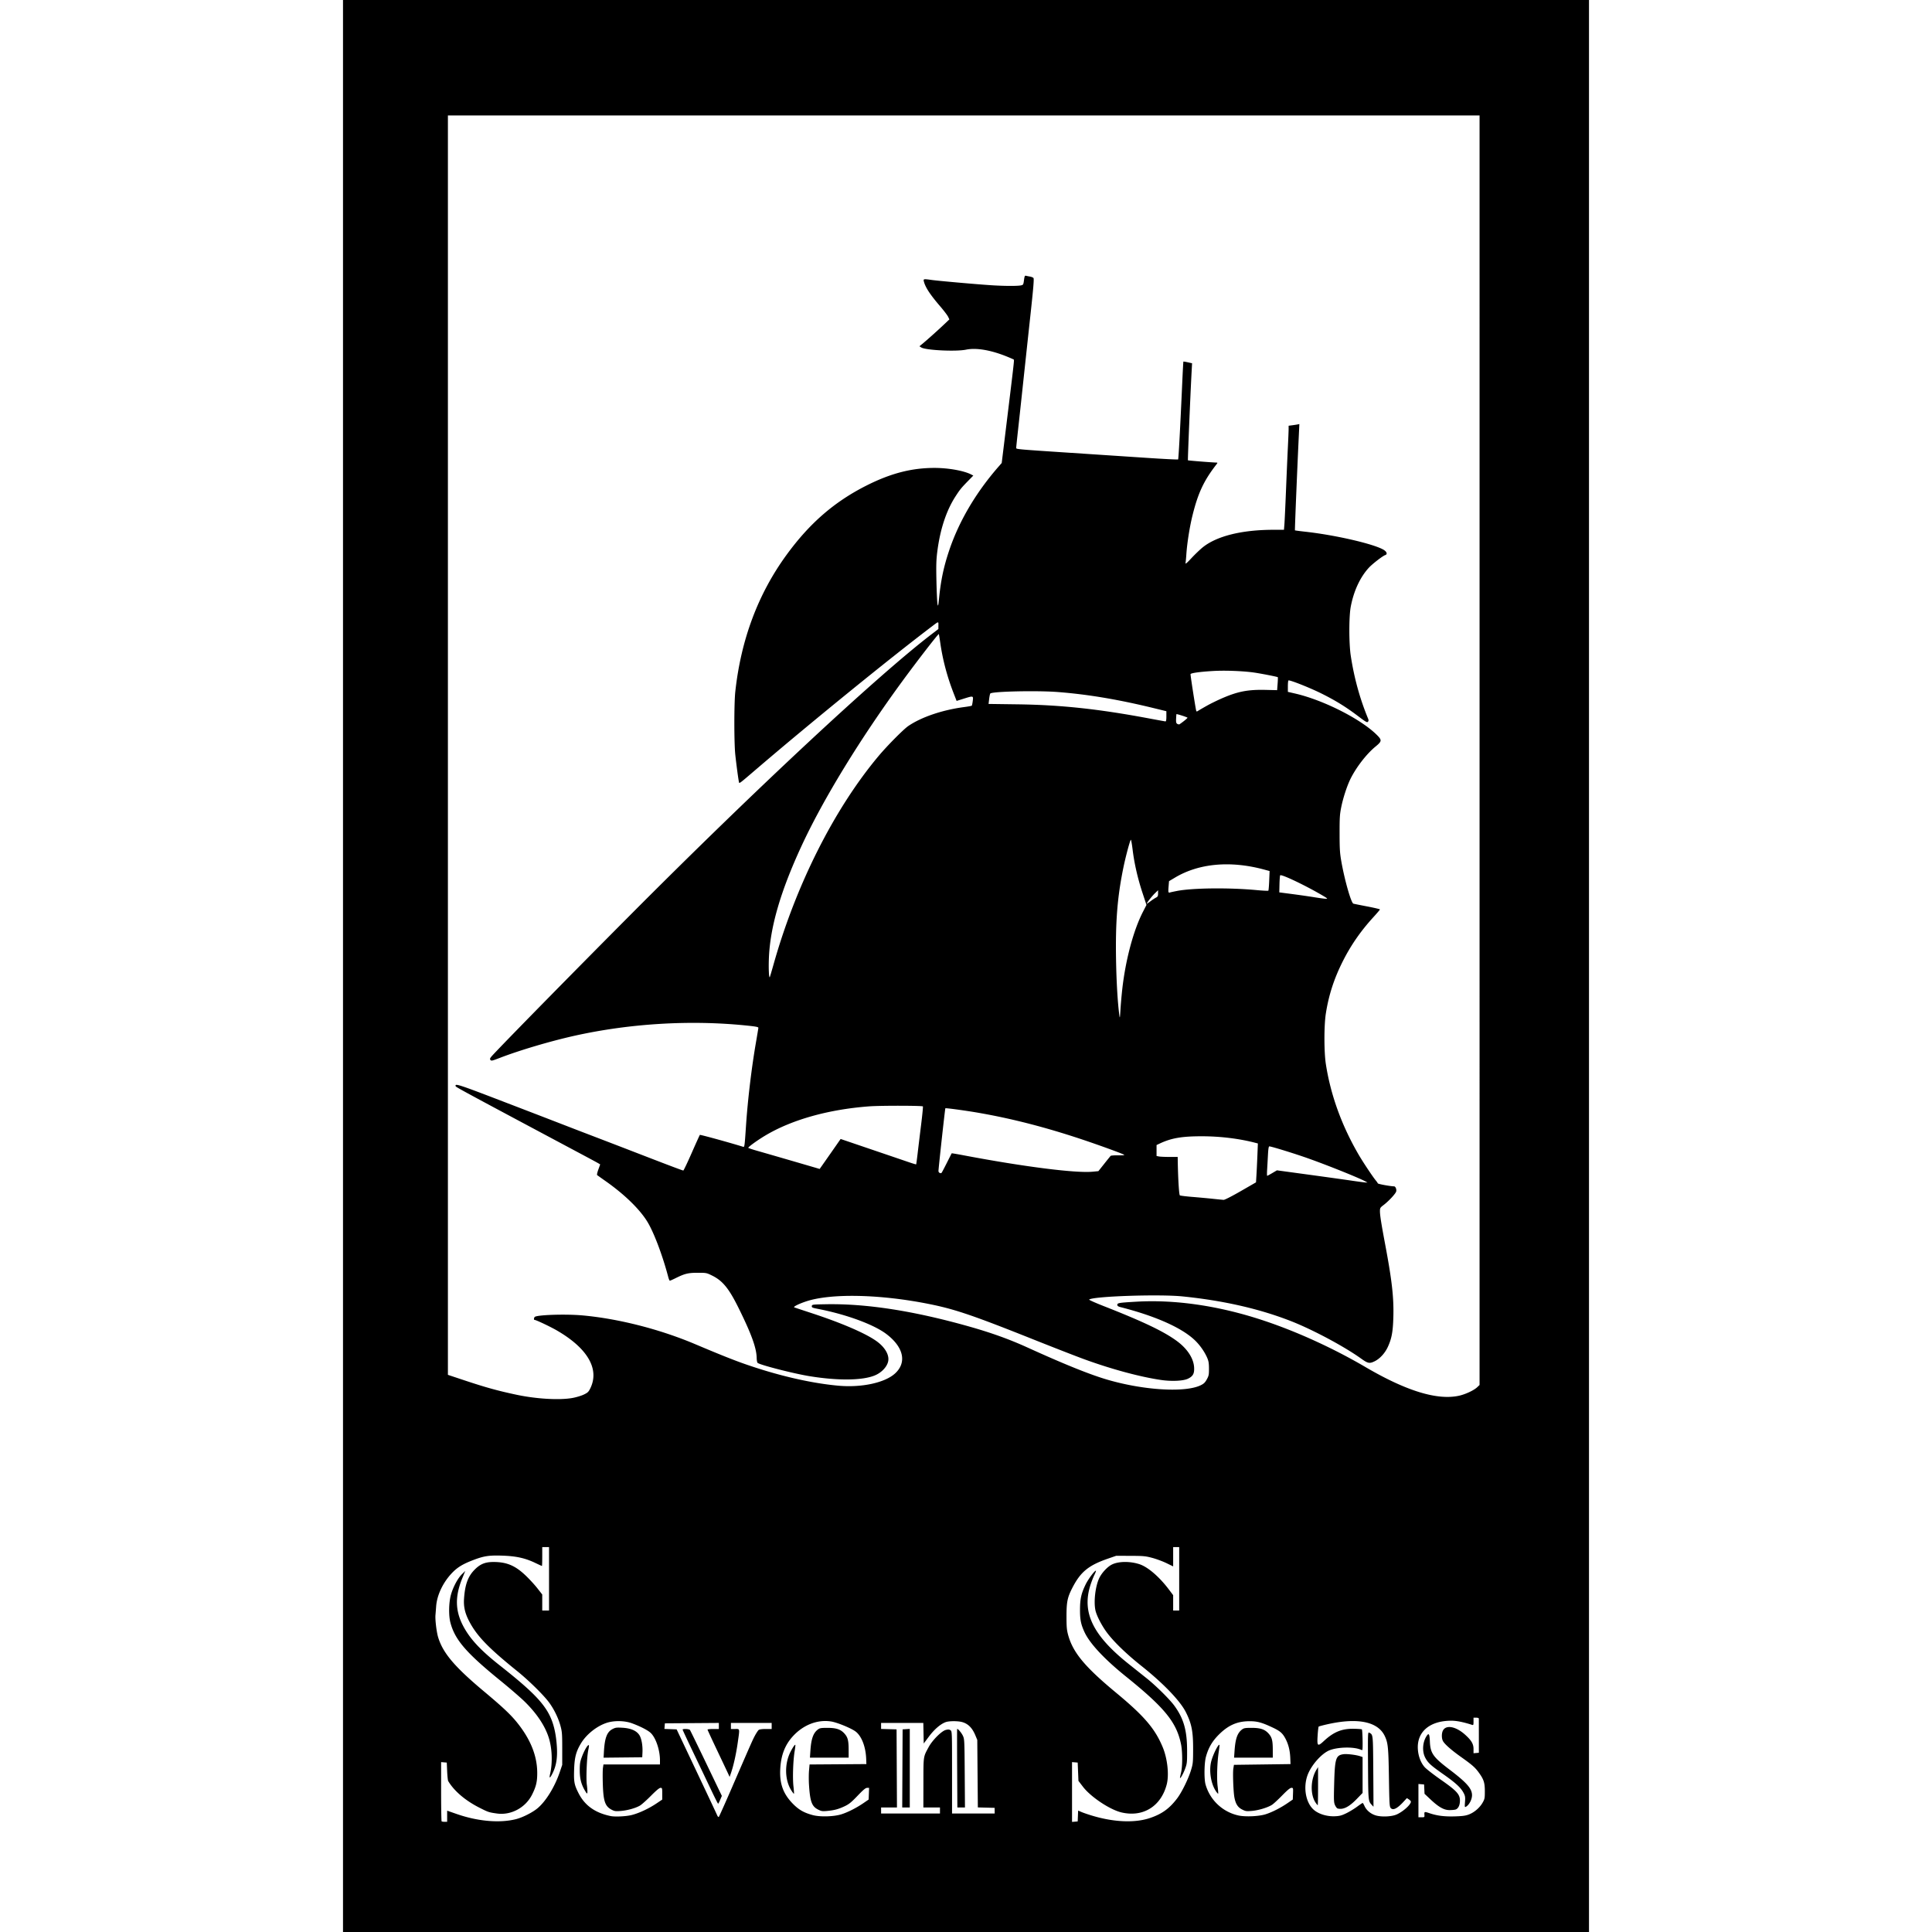 <svg viewBox="0 0 677.333 677.333" xmlns="http://www.w3.org/2000/svg">
  <path style="fill:currentColor;stroke-width:.265" d="M20.923 214.067V-124.6H457.75v677.333H20.923Zm36.513 298.085v-1.953l3.302 1.15c7.473 2.606 15.143 3.27 20.874 1.81 2.232-.568 5.556-2.231 7.357-3.68 2.975-2.393 6.18-7.557 7.957-12.82l.855-2.53.002-5.69c.001-5.108-.06-5.917-.606-7.937-.759-2.806-2.284-5.924-4.079-8.334-1.916-2.573-7.128-7.695-11.04-10.848-10.23-8.246-14.229-12.396-16.906-17.542-1.486-2.857-1.996-5.13-1.79-7.99.355-4.964 1.399-7.774 3.765-10.14 1.949-1.949 3.668-2.637 6.58-2.634 4.654.004 7.633 1.273 11.345 4.833 1.292 1.238 3.108 3.222 4.035 4.407l1.686 2.154V440.021H93.154v-22.225h-2.38v3.307c0 1.82-.049 3.308-.108 3.308s-1.1-.477-2.315-1.059c-3.594-1.722-6.766-2.417-11.733-2.57-4.774-.148-6.508.149-10.787 1.847-3.24 1.287-5.04 2.449-6.904 4.456-3.023 3.257-5.064 7.613-5.344 11.408a298.181 298.181 0 0 1-.243 3.115c-.146 1.649.383 6.002.954 7.854 1.704 5.524 5.78 10.324 16.102 18.963 6.521 5.458 9.3 8.074 11.562 10.887 4.71 5.855 7.03 11.636 7.06 17.594.015 3.137-.39 4.839-1.827 7.694-2.3 4.568-7.388 7.29-12.318 6.59-2.822-.4-3.039-.472-6.117-2.033-4.97-2.521-8.87-5.847-10.952-9.34-.13-.218-.296-1.766-.368-3.44l-.133-3.042-.992-.083-.992-.082v10.29c0 5.66.08 10.37.176 10.468.097.097.574.176 1.059.176h.882v-1.952zm36.11-14.914c.875-3.852.699-8.776-.446-12.485-1.294-4.192-4.16-8.524-8.411-12.716-1.403-1.383-5.282-4.735-8.619-7.45-11.993-9.753-15.912-14.307-17.496-20.333-.64-2.434-.571-6.896.149-9.6.722-2.715 2.397-5.885 3.874-7.335l1.189-1.167-1.022 2.503c-2.837 6.945-2.512 12.269 1.112 18.245 2.368 3.906 5.905 7.554 11.93 12.306 9.382 7.399 13.605 11.38 16.217 15.285 2.194 3.28 3.343 6.975 3.8 12.226.4 4.585-.03 7.597-1.496 10.49-.902 1.78-1.18 1.792-.78.031zm185.026 14.83.078-1.904 1.232.528c.677.29 2.405.877 3.84 1.303 7.611 2.261 14.837 2.544 20.085.786 4.204-1.409 6.825-3.297 9.542-6.872 1.646-2.167 3.929-6.813 4.878-9.929.68-2.23.726-2.698.735-7.408.012-6.16-.514-8.846-2.523-12.864-1.986-3.974-7.874-10.11-15.595-16.252-5.287-4.206-9.742-8.517-12.125-11.733-1.797-2.424-3.56-5.831-3.987-7.702-.68-2.988-.064-8.405 1.284-11.285.873-1.867 2.83-3.994 4.423-4.806 2.307-1.177 6.348-1.237 9.705-.144 2.95.96 6.978 4.424 10.338 8.888l1.483 1.97V440.021h2.116v-22.225h-2.116v6.764l-2.332-1.136c-1.283-.625-3.516-1.453-4.961-1.84-2.392-.642-3.082-.707-7.656-.725l-5.027-.02-2.877.996c-6.889 2.384-9.652 4.67-12.572 10.4-1.658 3.25-1.972 4.833-1.97 9.903.002 3.656.095 4.707.576 6.467 1.682 6.147 5.858 11.173 16.843 20.273 9.864 8.17 13.649 12.604 16.342 19.139 1.644 3.987 2.244 9.65 1.376 12.982-2.003 7.69-8.302 11.587-15.863 9.813-4.048-.95-10.759-5.42-13.497-8.99l-1.587-2.07-.133-3.208-.132-3.21-.992-.081-.992-.083v20.966l.992-.082.992-.082.077-1.904zm35.79-13.442c.002-.145.175-.979.386-1.852.515-2.131.502-7.286-.024-9.867-1.569-7.694-5.7-12.773-19.302-23.735-7.617-6.138-12.722-11.613-14.556-15.61-1.262-2.75-1.579-4.365-1.56-7.938.02-3.699.444-5.583 1.968-8.731.927-1.913 3.326-5.096 3.62-4.802.065.066-.17.696-.524 1.402-.353.706-.956 2.236-1.34 3.4-3.195 9.695.668 17.773 13.324 27.86l6.35 5.061c3.196 2.548 8.016 7.317 9.647 9.544 3.297 4.506 4.489 8.673 4.5 15.743.008 4.276-.028 4.596-.727 6.482-.665 1.794-1.772 3.704-1.763 3.043zm-156.899 3.039c6.863-15.822 7.13-16.424 7.99-17.988.441-.8.986-1.604 1.211-1.786.25-.201 1.218-.33 2.476-.33h2.066v-2.117H156.92v2.117h1.455c1.736 0 1.668-.362.923 4.877-.546 3.848-1.466 7.988-2.325 10.468l-.504 1.456-.547-1.191c-.3-.655-2.044-4.341-3.875-8.192s-3.33-7.096-3.33-7.21c0-.115.894-.208 1.985-.208h1.985v-2.124l-9.46.07-9.458.07-.082.98-.081.982 2.14.077 2.14.077 6.892 14.552c3.79 8.004 7.063 14.96 7.274 15.459.24.568.475.813.632.657.137-.137 2.288-4.95 4.78-10.696zm-7.353 1.525c-1.188-2.51-3.952-8.303-6.143-12.874-2.19-4.57-3.981-8.41-3.981-8.532 0-.355 2.29-.259 2.564.107.137.182 2.71 5.459 5.719 11.726l5.47 11.396-.58 1.37c-.318.754-.648 1.371-.733 1.371-.085 0-1.127-2.054-2.316-4.564zm249.953 8.6c-.086-1.309-.059-1.32 1.812-.692 2.688.902 5.29 1.218 9.012 1.096 2.636-.087 3.654-.233 4.833-.696 1.865-.732 3.724-2.345 4.737-4.11.71-1.239.776-1.57.778-3.9.003-3.037-.343-4.166-1.978-6.458-1.406-1.97-2.329-2.788-6.439-5.711-3.407-2.423-5.72-4.473-6.29-5.575-.481-.93-.475-2.687.013-3.63 1.09-2.109 4.535-1.47 7.774 1.442 2.214 1.99 2.954 3.247 2.954 5.014v1.49l.935-.083.934-.082v-5.82c0-3.202-.003-5.97-.009-6.152-.006-.2-.376-.331-.935-.331h-.927v1.34c0 1.218-.048 1.326-.525 1.174-3.169-1.005-5.4-1.45-7.28-1.448-7.616.005-12.18 3.962-11.698 10.145.187 2.404 1.045 4.624 2.366 6.125.572.65 3.13 2.64 5.686 4.424 5.569 3.887 6.689 5.114 6.689 7.327 0 1.635-.622 2.865-1.585 3.135-.365.103-1.319.183-2.12.18-1.904-.01-3.76-1.058-6.598-3.728l-2.108-1.983-.078-1.638-.079-1.638-.992-.082-.992-.082v11.674h1.078c1.012 0 1.075-.045 1.03-.728zm14.218-4.643c.124-1.648.06-2.093-.442-3.078-.968-1.897-2.767-3.565-7.195-6.67-4.382-3.074-5.407-4.017-6.33-5.825-1.073-2.106-.929-5.163.346-7.301.9-1.51 1.19-1.128 1.308 1.72.168 4.057 1.126 5.423 6.853 9.772 6.084 4.62 7.919 6.707 7.919 9.007 0 1.532-1.022 3.455-2.16 4.063-.404.217-.432.06-.3-1.688zm-292.13 4.573c2.577-.655 5.929-2.22 8.64-4.037l2.05-1.374v-2.056c0-1.96-.027-2.055-.6-2.055-.41 0-1.473.882-3.373 2.797-1.525 1.538-3.25 3.075-3.831 3.416-1.533.897-4.345 1.688-6.703 1.885-1.772.148-2.199.096-3.14-.384-2.389-1.22-2.994-2.945-3.184-9.081-.075-2.426-.055-4.956.045-5.623l.182-1.212h19.811v-1.432c0-3.607-1.432-7.87-3.225-9.598-.984-.949-3.6-2.301-6.564-3.395-2.633-.97-6.358-1.026-8.996-.133-3.485 1.179-7.069 4.07-8.949 7.22-1.708 2.862-2.233 4.911-2.366 9.235-.13 4.242.056 5.225 1.543 8.157 2.198 4.331 5.785 6.897 11.227 8.03 1.561.326 5.483.136 7.432-.36zm-16.397-8.54c-1.316-2.207-1.836-4.25-1.83-7.2.004-2.229.12-2.957.736-4.621.729-1.968 1.718-3.78 2.242-4.103.33-.204.332.135.008 1.713-.5 2.437-.81 9.804-.508 12.068.159 1.194.248 2.45.198 2.79-.08.547-.18.47-.846-.646zm6.641-13.611c.264-4.828 1.066-6.97 2.984-7.964 1.065-.551 1.44-.602 3.539-.478 2.906.172 4.875 1.023 5.88 2.541.774 1.17 1.228 3.665 1.112 6.116l-.08 1.698-6.773.07-6.774.071zm83.285 21.891c2.244-.707 5.272-2.247 7.715-3.923l1.81-1.243.078-2.048.077-2.048h-.69c-.532 0-1.305.641-3.36 2.788-2.212 2.31-2.99 2.939-4.546 3.672-2.168 1.021-3.588 1.4-6.151 1.638-1.628.15-1.979.095-3.146-.496-2.19-1.11-2.806-2.798-3.178-8.7-.098-1.55-.092-3.782.012-4.958l.19-2.14 9.96-.069 9.96-.07-.07-1.851c-.164-4.237-1.6-7.947-3.696-9.555-1.492-1.144-6.462-3.19-8.562-3.526-4.78-.762-9.751 1.15-13.432 5.168-2.808 3.064-4.202 6.706-4.445 11.617-.253 5.101 1.087 8.694 4.535 12.157 2.048 2.057 3.79 3.043 6.835 3.869 2.591.702 7.409.568 10.104-.282zm-17.59-8.371c-2.33-3.675-2.433-9.374-.244-13.59.819-1.578 1.496-2.542 1.66-2.363.057.062-.055 1.066-.25 2.23-.534 3.198-.744 9.42-.415 12.288.158 1.375.238 2.55.177 2.61-.061.062-.479-.467-.928-1.175zm6.695-13.922c.284-4.2 1.006-6.222 2.665-7.458.622-.463 1.118-.545 3.29-.543 3.109.003 4.637.51 5.964 1.979 1.198 1.325 1.487 2.443 1.488 5.758l.002 2.712h-13.573zm159.591 22.292c2.242-.705 5.27-2.244 7.714-3.922l1.811-1.243.078-2.048c.075-2.006.064-2.048-.557-2.048-.455 0-1.375.757-3.253 2.675-1.44 1.47-3.034 2.942-3.544 3.268-1.49.956-4.727 1.94-7.027 2.137-1.963.167-2.24.127-3.478-.5-1.508-.764-2.268-1.972-2.694-4.282-.364-1.975-.602-8.54-.365-10.045l.21-1.323 9.918-.132 9.919-.132-.083-2.117c-.103-2.648-.652-4.848-1.704-6.827-1.016-1.911-1.881-2.654-4.564-3.91-3.679-1.726-5.296-2.169-7.937-2.176-4.339-.01-7.491 1.358-10.85 4.71-2.324 2.322-3.68 4.66-4.526 7.806-.592 2.201-.665 7.746-.126 9.657a15.443 15.443 0 0 0 11.456 10.859c2.416.55 7.207.346 9.602-.407zm-17.478-8.18c-1.718-2.595-2.416-7.122-1.595-10.341.61-2.395 2.523-6.229 2.894-5.802.054.062-.058 1.125-.248 2.362-.554 3.593-.742 9.349-.397 12.14.169 1.364.252 2.536.185 2.603-.067.067-.445-.365-.84-.961zm6.593-14.13c.299-4.245.997-6.204 2.653-7.44.62-.463 1.119-.545 3.291-.545 3.106 0 4.634.507 5.965 1.98 1.198 1.326 1.487 2.444 1.488 5.759l.003 2.712H333.32l.174-2.466zm39.095 21.993c1.074-.515 2.784-1.547 3.8-2.294 1.015-.747 1.92-1.358 2.01-1.358.09 0 .38.48.645 1.067.691 1.533 2.219 2.802 3.994 3.318 2.038.593 5.578.423 7.304-.35 2.254-1.009 4.97-3.455 4.97-4.477 0-.187-.315-.546-.7-.798l-.7-.459-1.219 1.318c-2.195 2.375-3.628 3.077-4.444 2.177-.437-.483-.492-1.39-.636-10.62-.166-10.652-.323-12.223-1.462-14.635-2.374-5.026-9.426-6.502-19.917-4.166-1.688.376-3.151.762-3.251.859-.1.096-.266 1.512-.368 3.146-.237 3.774-.019 3.953 2.253 1.849 3.381-3.13 6.25-4.297 10.402-4.23 1.42.022 2.7.115 2.844.204.252.156.398 7.276.15 7.276-.064 0-.41-.112-.77-.249-2.514-.955-7.68-.83-10.584.256-2.842 1.064-6.616 5.33-7.876 8.904-1.461 4.145-.633 9.17 1.935 11.739 1.635 1.635 4.704 2.653 7.651 2.539 1.667-.065 2.355-.241 3.969-1.016zm-2.974-1.711c-.235-.063-.64-.583-.898-1.155-.42-.934-.453-1.659-.315-7.065.238-9.345.555-10.4 3.244-10.803 1.212-.182 4.515.22 5.968.727l.764.267v12.586l-2.05 2.116c-2.745 2.833-4.782 3.842-6.713 3.327zm12.017-1.214c-1.282-1.408-1.265-1.233-1.348-13.774-.076-11.37-.06-11.846.4-11.6 1.394.746 1.346.294 1.442 13.6.049 6.804.08 12.37.069 12.37-.011 0-.264-.268-.563-.596zm-19.646-.71c-2.004-2.815-1.906-8.208.211-11.659l.569-.926v6.68c0 3.675-.05 6.681-.113 6.681s-.363-.349-.668-.776zm-131.774 2.629v-1.059h-5.821l.015-8.665c.016-9.54-.07-8.961 1.837-12.501 1.296-2.409 4.533-5.65 6.005-6.013.878-.217 1.225-.194 1.654.106.536.376.543.559.543 14.785v14.405h14.949l-.01-.992-.008-.992-2.943-.075-2.943-.075-.099-11.831-.099-11.832-.679-1.629c-1.085-2.602-2.527-4.046-4.632-4.637-1.442-.405-4.544-.401-5.717.008-1.804.628-4.022 2.528-5.922 5.073l-1.82 2.438-.073-3.603-.074-3.603H209.57v2.098l2.712.076 2.712.075.069 13.692.068 13.692h-5.56v2.117h20.637v-1.058zm-13.166-14.751.069-13.692 1.256-.08 1.257-.081v27.545h-2.65zm19.19 0c-.04-7.53-.041-13.742-.004-13.803.17-.283 1.517 1.291 2.019 2.36.54 1.148.562 1.616.64 13.163l.081 11.972h-2.666l-.07-13.692zM101.256 365.531c1.292-.224 3.087-.75 3.988-1.17 1.414-.658 1.73-.943 2.302-2.072 3.44-6.787-.761-14.153-11.67-20.463-2.297-1.329-7.24-3.67-7.75-3.67-.317 0-.337-.532-.038-1.004.493-.777 10.785-1.133 16.84-.583 12.616 1.148 27.1 4.847 39.46 10.077 8.232 3.484 13.166 5.46 17.029 6.821 11.69 4.118 23.387 6.848 33.146 7.737 8.164.743 16.35-1.023 19.917-4.3 4.205-3.86 2.982-9.272-3.134-13.869-4.389-3.299-14.016-6.83-23.815-8.737-2.1-.408-2.32-.507-2.249-1.01.077-.539.23-.558 5.107-.64 14.132-.24 30.721 2.346 50.006 7.796 7.807 2.206 14.116 4.474 20.424 7.341 13.29 6.042 22.214 9.628 28.368 11.399 12.776 3.677 27.067 4.497 32.454 1.861 1.076-.526 1.507-.943 2.118-2.051.69-1.25.768-1.631.76-3.772-.007-1.92-.13-2.663-.642-3.836-.909-2.086-2.505-4.368-4.214-6.023-4.554-4.413-13.768-8.535-26.153-11.702-.813-.208-1.124-.423-1.124-.776 0-.685.477-.766 6.638-1.126 13.667-.799 28.889 1.422 44.145 6.44 11.892 3.912 24.75 9.763 36.265 16.504 14.262 8.35 25.03 11.659 32.668 10.041 2.232-.473 5.251-1.87 6.424-2.973l.86-.808V-84.12H57.7v441.523l5.623 1.87c7.72 2.567 11.863 3.714 18.454 5.11 6.912 1.465 14.917 1.936 19.479 1.147zm206.475-6.33c-7.292-1.06-17.383-3.783-26.94-7.269-2.74-1-10.807-4.141-17.926-6.981-21.054-8.399-27.368-10.547-36.293-12.346-17.282-3.485-34.637-3.857-43.358-.929-2.617.879-4.594 1.891-4.07 2.084.218.08 2.897.966 5.953 1.968 10.965 3.596 19.502 7.313 23.195 10.102 2.72 2.053 4.17 4.644 3.775 6.749-.37 1.97-2.28 4.018-4.68 5.016-4.338 1.804-12.972 1.902-22.98.26-5.721-.94-17.622-4.009-18.166-4.686-.145-.18-.276-.945-.29-1.7-.066-3.502-1.86-8.445-6.368-17.551-3.372-6.812-5.56-9.493-9.228-11.306-1.97-.973-2.065-.992-5.064-.992-3.36 0-4.543.287-7.767 1.885-.99.491-1.898.893-2.016.893-.12 0-.365-.565-.548-1.257-2.027-7.688-5.048-15.68-7.35-19.442-2.68-4.383-8.04-9.593-14.613-14.207-1.527-1.072-2.871-2.032-2.986-2.133-.115-.1.08-.982.434-1.957l.644-1.775-.567-.346c-.311-.19-2.353-1.3-4.535-2.463-41.495-22.13-45.46-24.269-45.559-24.58-.356-1.133.663-.8 18.328 5.99a8505.001 8505.001 0 0 1 20.22 7.788 1885.4 1885.4 0 0 0 9.656 3.714 4984.725 4984.725 0 0 1 15.491 5.958c11.026 4.265 15.835 6.08 16.106 6.08.126 0 1.446-2.767 2.934-6.15 1.487-3.384 2.78-6.236 2.873-6.338.125-.138 10.669 2.762 15.16 4.17.498.156.525-.044 1.017-7.424.602-9.028 1.94-20.231 3.475-29.104.453-2.62.838-4.941.856-5.16.026-.321-.794-.48-4.333-.841-19.533-1.99-40.791-.71-60.228 3.628-8.344 1.862-19.223 5.085-26.02 7.71-2.819 1.087-3.061 1.139-3.371.715-.29-.397-.119-.685 1.307-2.196 5.987-6.346 29.09-29.857 48.117-48.967 43.449-43.638 86.224-83.492 105.214-98.029l2.42-1.852.014-1.272c.017-1.449.12-1.463-2.234.32-14.68 11.12-42.366 33.623-61.233 49.768-6.788 5.809-6.318 5.467-6.484 4.712-.216-.983-.907-6.179-1.26-9.475-.44-4.108-.438-18.046.003-22.092 1.994-18.284 7.985-34.271 17.98-47.981 8.069-11.068 16.75-18.598 27.976-24.267 8.522-4.303 15.881-6.208 23.938-6.196 4.826.006 10.24.977 12.798 2.293l.753.387-1.855 1.899c-2.345 2.4-2.863 3.037-4.406 5.427-3.221 4.99-5.384 11.562-6.37 19.358-.37 2.919-.423 4.829-.294 10.45.087 3.784.257 7.356.377 7.938.194.933.258.683.543-2.117.646-6.335 1.62-10.945 3.505-16.585 3.414-10.217 9.293-20.238 17.223-29.359l1.234-1.418.826-6.746c3.552-28.983 3.591-29.319 3.404-29.506-.08-.079-1.142-.55-2.362-1.045-5.671-2.306-10.796-3.174-14.38-2.436-3.551.73-14.207.204-15.703-.776l-.637-.418 1.022-.834c1.498-1.224 5.504-4.807 7.63-6.826l1.85-1.758-.444-.931c-.244-.513-1.505-2.168-2.802-3.68-3.55-4.135-5.213-6.68-5.709-8.74-.204-.846-.062-.87 2.745-.475 2.41.34 15.953 1.537 21.03 1.86 4.579.29 9.058.306 10.324.036.747-.16.806-.267 1.016-1.83.183-1.36.303-1.64.662-1.543.24.066.873.193 1.404.282.53.09 1.098.322 1.26.518.22.264-.01 3.19-.902 11.436-1.213 11.228-1.993 18.48-3.197 29.734-.365 3.42-.957 8.876-1.314 12.126-.357 3.25-.65 6.067-.65 6.262 0 .462.182.478 18.918 1.714 8.586.566 20.577 1.36 26.647 1.762 6.07.404 11.112.658 11.205.565.156-.156.723-10.68 1.463-27.192.172-3.856.348-7.052.389-7.1.041-.05.743.059 1.56.242l1.483.332-.16 2.932c-.462 8.542-1.394 30.984-1.29 31.088.097.097 8.04.733 9.989.8.452.016.447.065-.079.744-4.351 5.622-6.376 9.958-8.317 17.81-.997 4.035-1.882 9.643-2.148 13.61-.087 1.31-.217 2.679-.289 3.042-.097.498.432.06 2.134-1.764 1.245-1.334 3.03-3.035 3.965-3.78 4.947-3.936 13.733-6.096 24.797-6.097h3.616l.155-1.919c.085-1.055.335-6.383.556-11.84.22-5.457.518-12.28.661-15.162.143-2.882.26-5.762.26-6.4v-1.16l1.257-.162c.691-.09 1.538-.222 1.883-.294l.625-.13-.173 3.65c-.602 12.656-1.457 33.523-1.377 33.603.052.052 1.689.272 3.637.488 10.41 1.153 23.718 4.208 27.354 6.278 1.213.69 1.545 1.63.674 1.907-.87.276-4.537 3.108-5.773 4.458-3.07 3.355-5.299 8.173-6.334 13.696-.65 3.468-.642 12.88.016 17.172 1.194 7.803 3.192 15.051 6.065 22.005.221.535.212.804-.04 1.106-.285.345-.757.077-3.437-1.95-4.303-3.256-7.912-5.485-12.867-7.95-4.107-2.044-11.156-4.83-11.57-4.575-.112.07-.204.998-.204 2.063v1.936l2.58.596c9.792 2.262 22.764 8.797 28.432 14.324 2.057 2.007 2.03 2.356-.32 4.29-3.095 2.546-6.631 7.097-8.677 11.167-1.223 2.432-2.617 6.663-3.29 9.977-.528 2.61-.6 3.74-.593 9.32.007 5.417.097 6.856.614 9.79 1.165 6.612 3.439 14.561 4.23 14.792.242.07 2.434.512 4.871.98 2.438.468 4.432.939 4.432 1.045 0 .107-1.019 1.307-2.263 2.669-4.551 4.976-8.037 10.028-10.927 15.836-2.959 5.948-4.78 11.62-5.776 17.992-.66 4.212-.656 13.453.006 17.727 1.679 10.847 5.55 21.544 11.493 31.75 1.508 2.59 4.963 7.782 6.023 9.052.33.395.643.85.697 1.01.078.234 4.383 1.024 5.698 1.045.5.008.933 1.04.746 1.783-.197.787-2.601 3.378-4.422 4.767-1.195.91-1.275 1.048-1.274 2.175 0 1.43.454 4.3 1.86 11.785 2.366 12.603 3.031 18.54 2.838 25.333-.147 5.167-.576 7.488-1.93 10.444-1.007 2.199-2.814 4.165-4.639 5.047-1.812.876-2.339.767-4.794-.992-5.9-4.227-16.872-10.089-24.43-13.055-11.095-4.352-23.724-7.236-38.095-8.7-8.204-.835-31.476-.047-32.763 1.11-.12.108 2.141 1.122 5.027 2.253 13.95 5.467 21.239 8.95 25.79 12.322 3.638 2.698 5.818 6.06 5.985 9.233.114 2.17-.412 3.106-2.223 3.96-1.633.769-5.693.95-9.356.417zm27.918-66.2 5.358-3.086.157-2.536c.087-1.395.234-4.462.329-6.817l.171-4.28-1.025-.265c-5.614-1.449-12.097-2.24-18.488-2.254-7.064-.017-10.792.617-14.848 2.523l-1.159.545V280.676l.827.165c.455.091 2.121.165 3.704.165h2.877l.018 1.125c.104 6.463.45 12.168.75 12.353.186.115 2.203.361 4.482.547 2.278.185 5.512.484 7.186.664 1.673.18 3.326.341 3.672.36.367.019 2.872-1.258 5.988-3.054zm43.702-3.423c-2.574-1.396-14.871-6.297-21.481-8.562-4.84-1.658-11.583-3.714-12.185-3.714-.236 0-.377.885-.493 3.11-.09 1.709-.22 4.03-.289 5.158-.069 1.128-.057 2.051.026 2.051.084 0 .886-.432 1.784-.96l1.632-.961 11.112 1.515c6.112.833 12.958 1.788 15.214 2.122 2.255.334 4.399.615 4.762.625l.662.02-.744-.404zM232.6 283.123c.914-1.819 1.689-3.344 1.722-3.388.034-.045 1.95.277 4.258.715 21.04 3.989 39.181 6.294 45.129 5.733l2.039-.192 2.036-2.559a227.425 227.425 0 0 1 2.242-2.791c.114-.129 1.317-.218 2.673-.199 1.643.024 2.328-.047 2.053-.213-.714-.433-8.63-3.317-14.456-5.267-13.176-4.41-25.307-7.517-37.289-9.552-4.27-.725-10.774-1.598-10.908-1.464-.112.112-2.403 20.999-2.414 22.002-.006.55.72.973 1.087.635.091-.084.914-1.64 1.828-3.46zm-40.888-3.147 3.671-5.265 10.732 3.648c5.903 2.007 11.843 4.029 13.2 4.494 1.358.465 2.505.805 2.55.756.044-.049.281-1.815.528-3.926.246-2.11.793-6.627 1.216-10.037.422-3.41.7-6.268.62-6.35-.294-.294-14.875-.314-18.759-.026-14.402 1.07-27.334 4.716-36.676 10.342-2.693 1.622-5.79 3.869-5.79 4.2 0 .093 1.578.614 3.506 1.158 3.1.875 21.47 6.216 21.515 6.255.009.008 1.668-2.354 3.687-5.25zm102.4-57.707c1.143-10.286 3.916-20.684 7.248-27.173l1.25-2.434-1.38-4.18c-1.69-5.112-2.9-10.403-3.484-15.227-.242-2-.524-3.548-.626-3.44-.33.353-1.814 5.9-2.598 9.713-2.117 10.29-2.807 18.882-2.584 32.158.132 7.855.563 15.194 1.15 19.579.178 1.324.213 1.158.397-1.852.11-1.82.393-5.034.627-7.144zm-122.254-8.731c7.866-27.937 21.33-54.639 36.886-73.158 2.979-3.545 8.695-9.313 10.352-10.444 4.599-3.14 11.985-5.646 19.58-6.644 1.382-.182 2.588-.4 2.681-.484.093-.085.25-.84.35-1.676.22-1.85.23-1.847-3.236-.76l-2.427.76-1.041-2.679c-2.272-5.846-3.823-11.69-4.677-17.628-.24-1.673-.474-3.082-.52-3.13-.162-.174-7.59 9.427-12.862 16.624-14.742 20.125-27.715 41.336-35.277 57.68-7.381 15.95-11.023 28.506-11.438 39.437-.134 3.54.023 6.854.311 6.558.049-.05.641-2.055 1.318-4.456zm134.057-23.434c.65-.337.758-.549.758-1.498v-1.105l-1.079 1.046c-1.062 1.03-2.89 3.344-2.89 3.66 0 .088.552-.26 1.226-.775.674-.515 1.567-1.112 1.985-1.328zm60.025.309c0-.059-.447-.375-.992-.703-5.86-3.521-14.983-7.912-15.46-7.439-.098.098-.21 1.484-.248 3.08l-.069 2.904 4.482.584c2.465.322 5.91.816 7.657 1.099 3.226.522 4.63.666 4.63.475zm-52.613-2.663c5.527-1.057 18.327-1.192 27.874-.294 2.183.205 4.044.294 4.135.197.092-.097.228-1.685.302-3.529l.136-3.352-2.022-.543c-11.754-3.156-22.752-2.154-31.125 2.834l-2.117 1.26-.15 1.842c-.171 2.101-.117 2.316.528 2.11.257-.08 1.355-.317 2.44-.525zm2.251-59.44c.778-.6 1.414-1.177 1.414-1.282 0-.17-3.744-1.381-3.872-1.252-.029.029-.085.757-.125 1.619-.071 1.535.08 1.817 1.062 1.987.06.01.744-.473 1.521-1.072zm-5.994-1.77v-1.8l-4.565-1.114c-12.341-3.012-23.077-4.808-33.535-5.613-7.24-.557-22.85-.218-23.619.514-.112.106-.297.974-.412 1.929l-.209 1.736 10.202.138c15.162.206 28.357 1.621 46.052 4.94 2.983.56 5.573 1.03 5.755 1.045.235.019.33-.495.33-1.774zm14.201-3.722c1.336-.752 3.818-1.963 5.516-2.692 5.46-2.343 8.933-2.998 15.137-2.856l3.972.092.17-2.223c.094-1.222.127-2.266.073-2.32-.168-.169-6.28-1.357-8.585-1.67-3.843-.521-10.031-.748-14.016-.513-4.81.284-8.002.736-8 1.134.004.752 1.789 12.2 2 12.83.1.299.22.294.713-.027.326-.213 1.685-1.003 3.02-1.755z" transform="translate(99.33 124.6)"/>
</svg>